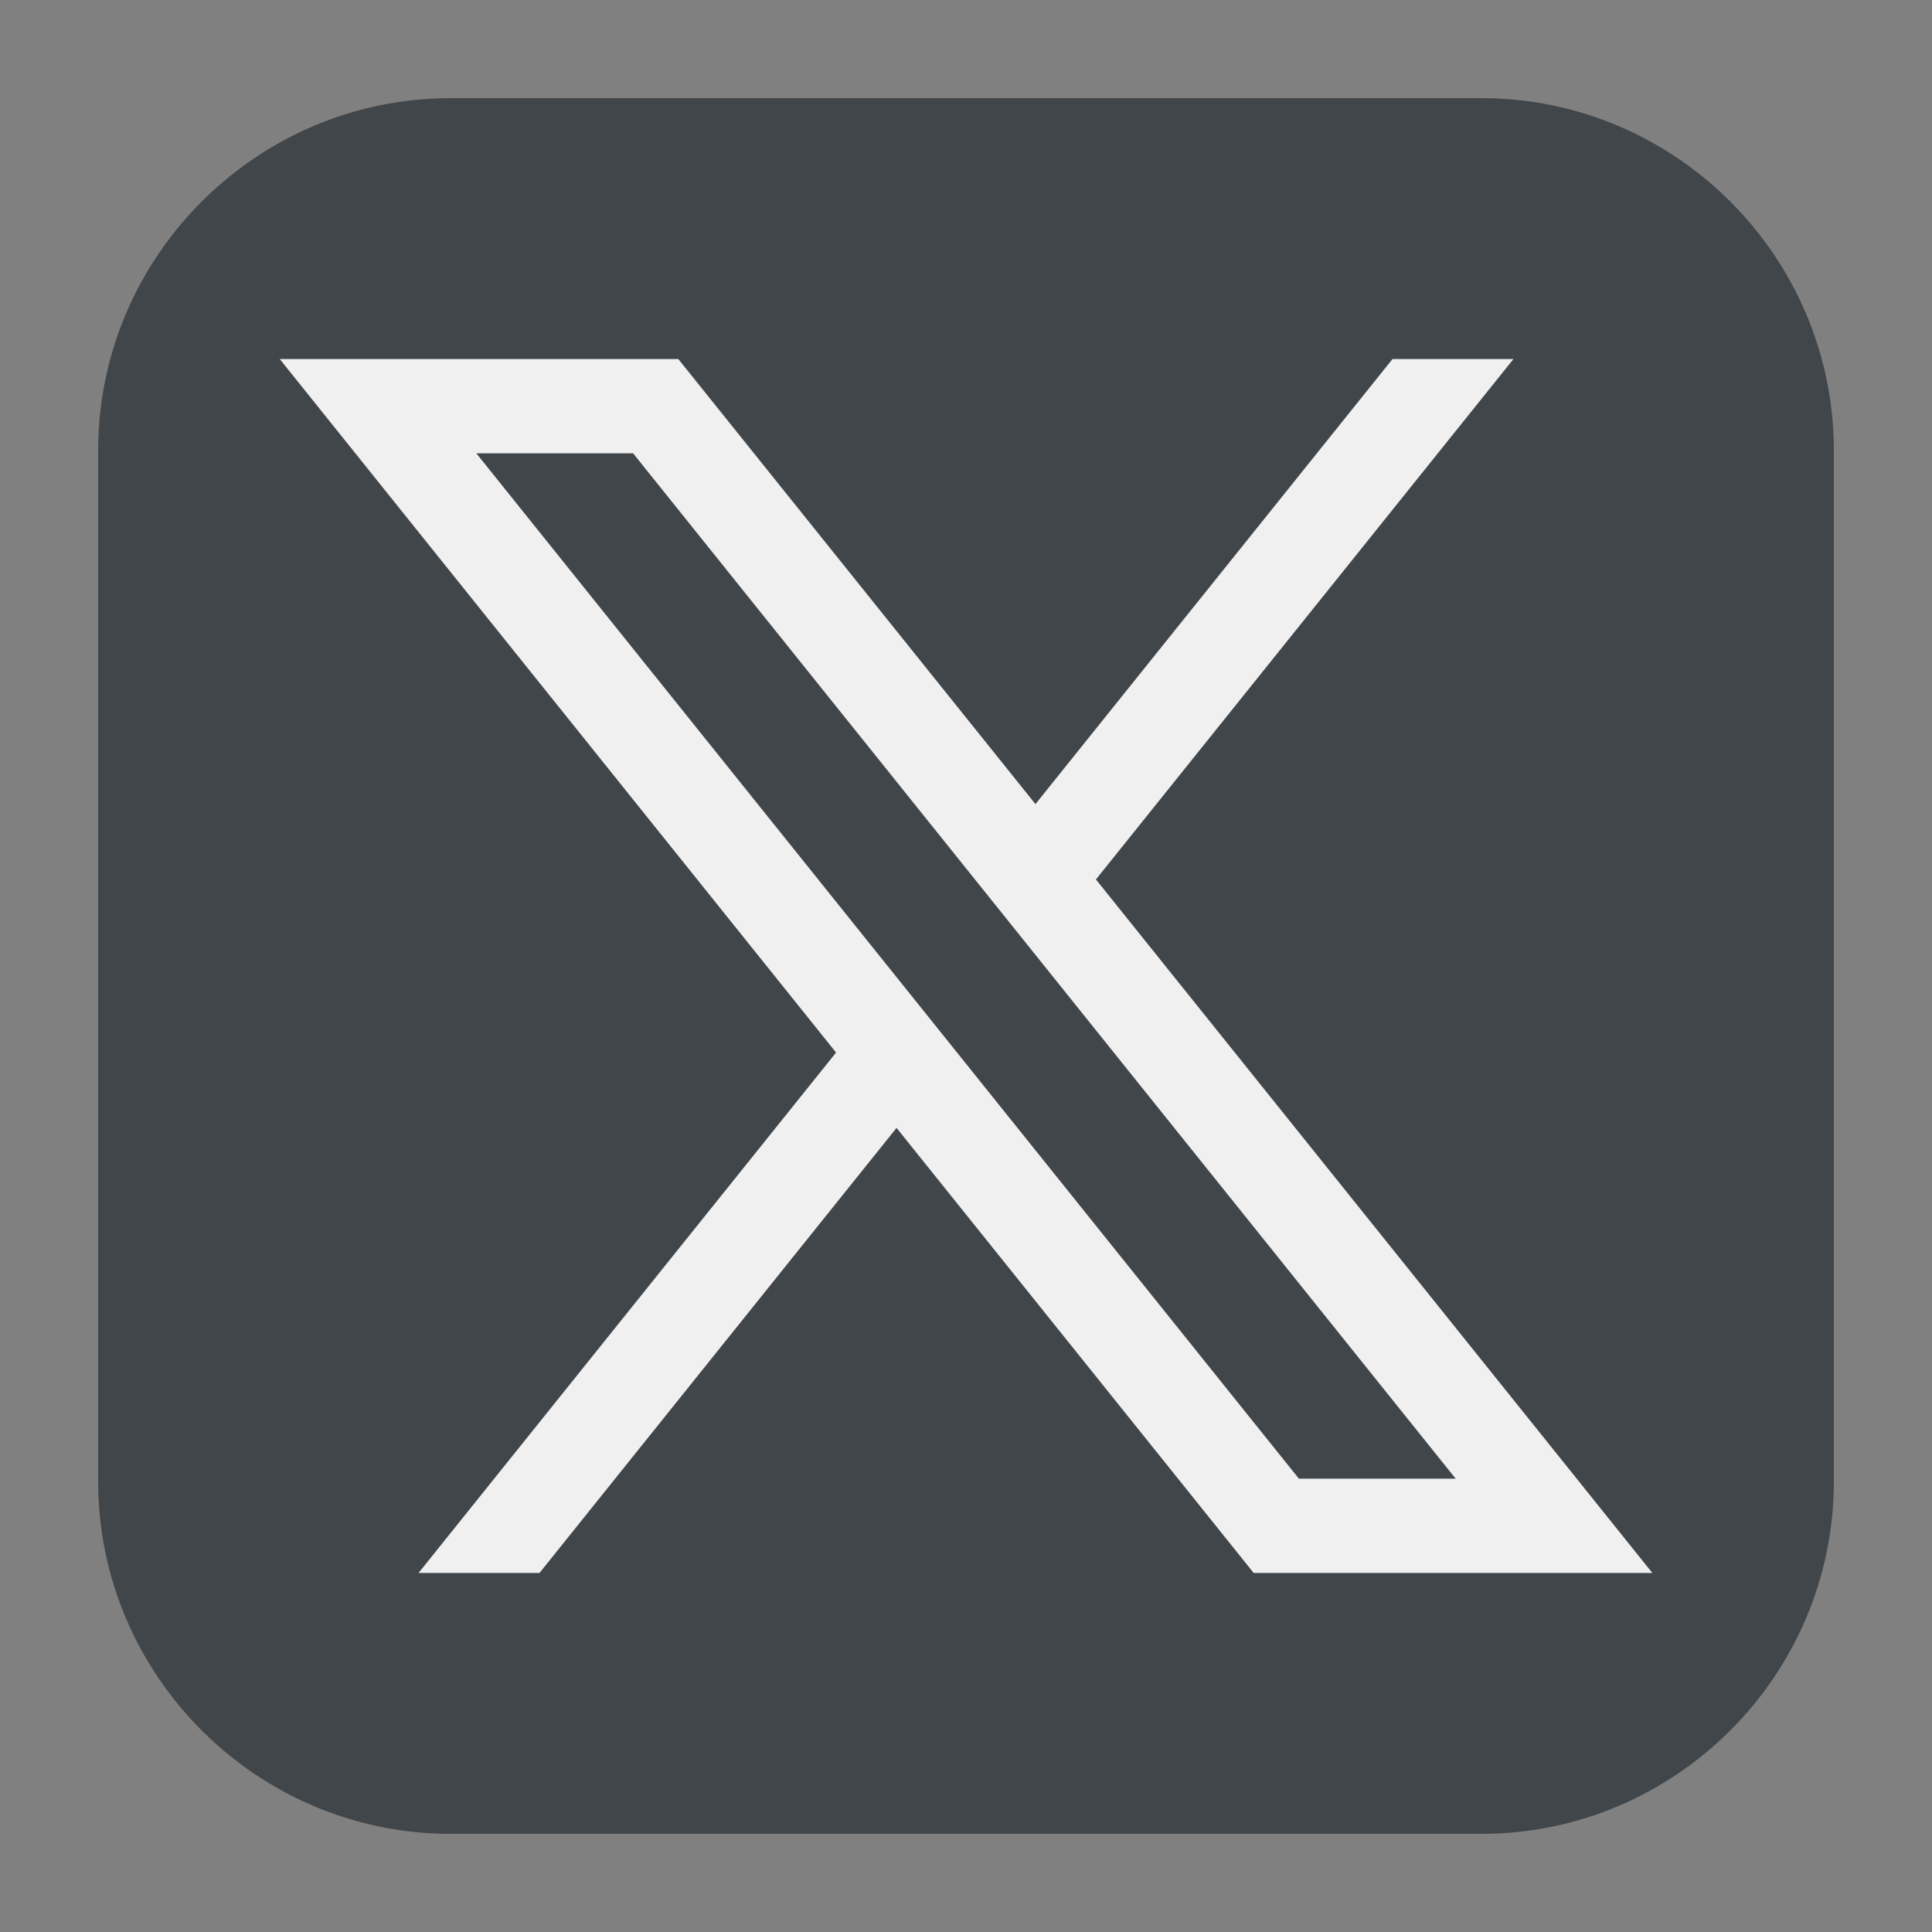 <svg width="20" height="20" viewBox="0 0 20 20" fill="none" xmlns="http://www.w3.org/2000/svg">
<rect x="0" y="0" width="20" height="20" fill="#808080" stroke="none"/>
<path d="M18.984 15.336C18.984 17.343 17.343 18.984 15.336 18.984H4.664C2.657 18.984 1.016 17.343 1.016 15.336V4.664C1.016 2.657 2.657 1.016 4.664 1.016H15.336C17.343 1.016 18.984 2.657 18.984 4.664V15.336Z" fill="#41464A"/>
<path d="M11.345 9.104L15.667 3.717H14.415L10.719 8.324L7.022 3.717H2.896L8.655 10.896L4.333 16.283H5.585L9.281 11.676L12.978 16.283H17.105L11.345 9.104ZM4.931 4.693H6.554L15.069 15.307H13.446L4.931 4.693Z" fill="#F0F0F1"/>
</svg>

